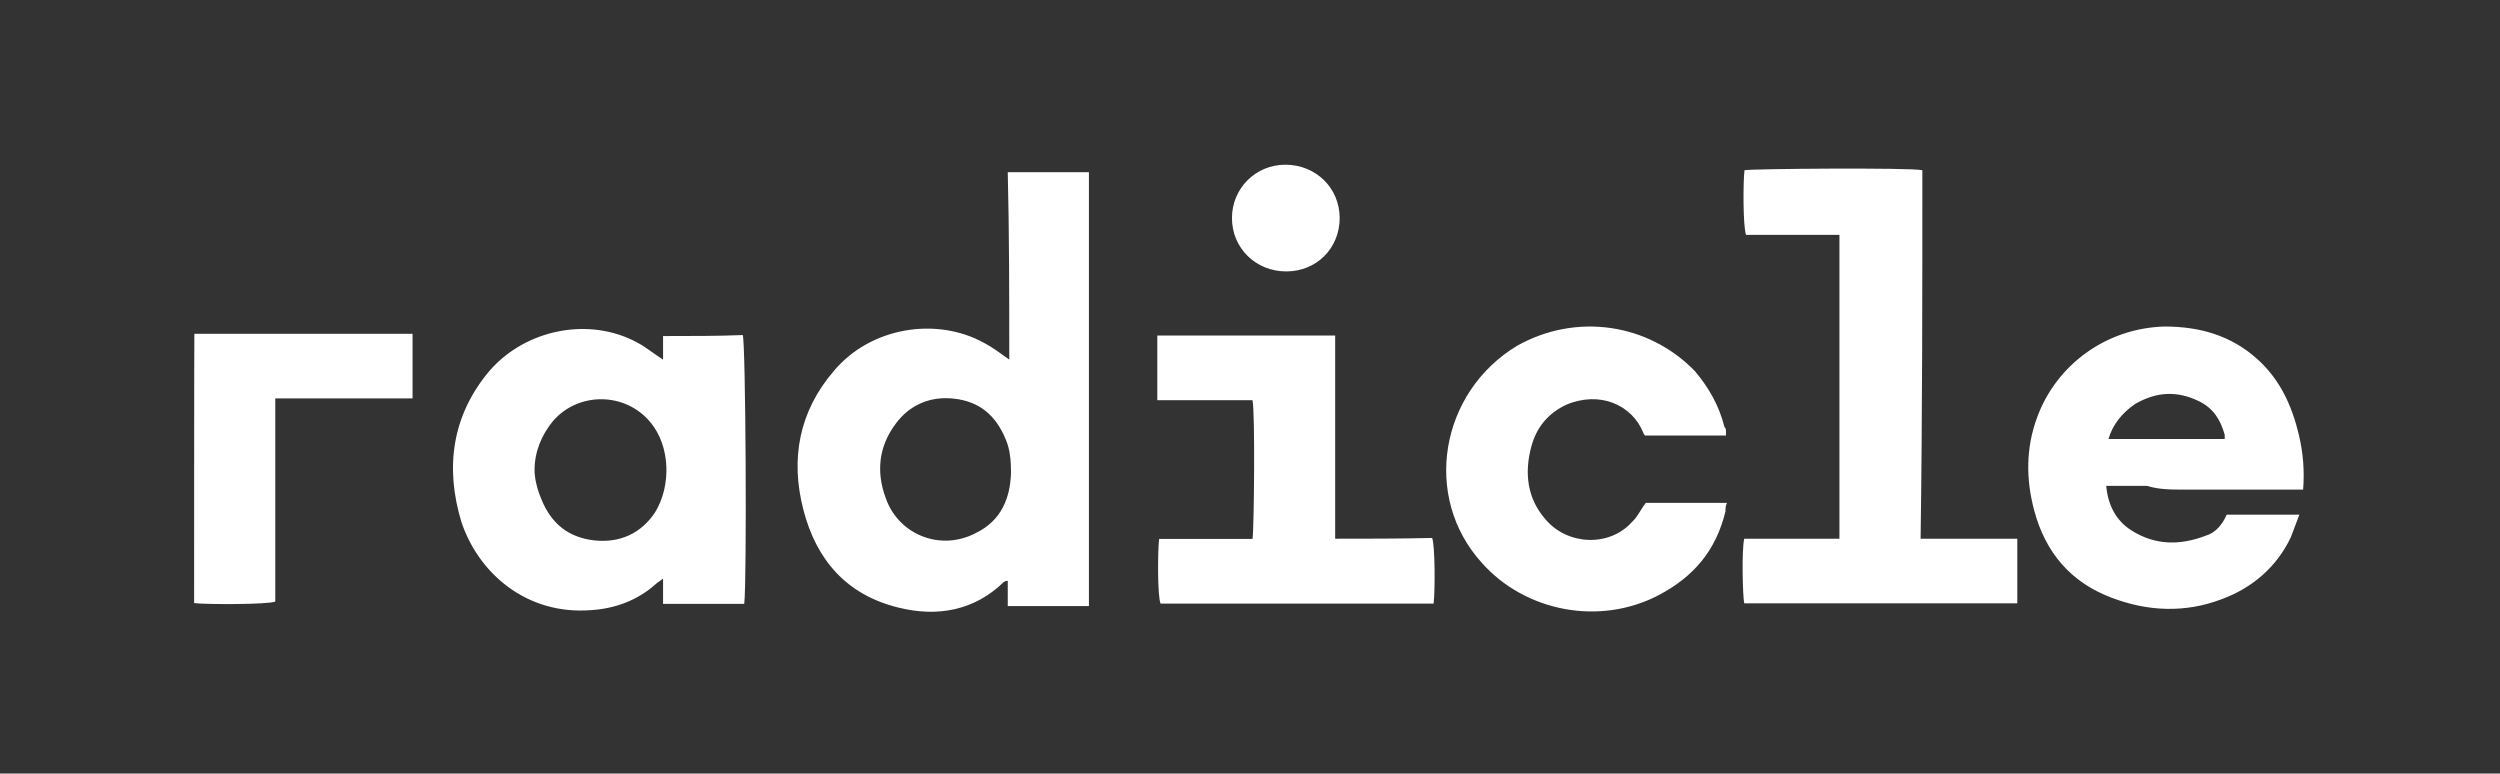 <svg xmlns="http://www.w3.org/2000/svg" fill="none" viewBox="0 0 850 263" height="263" width="850">
<rect x="0" y="0" width="850" height="263" fill="#333333" stroke="none"/>
<path fill="white" d="M343.149 122.264C339.827 119.879 337.442 118.09 334.547 116.557C318.279 107.614 295.964 111.276 283.529 126.096C271.605 139.979 268.709 156.077 273.138 173.282C277.567 190.486 287.958 202.325 305.503 206.584C318.875 209.905 331.31 207.521 341.19 197.981C341.19 197.981 341.701 197.47 342.638 197.47V206.073H370.234C370.234 156.503 370.234 107.529 370.234 58.555C361.291 58.555 352.092 58.555 342.638 58.555C343.149 79.507 343.149 100.289 343.149 122.264ZM331.651 181.288C319.727 187.505 305.503 181.799 301.159 169.364C297.838 160.421 298.774 151.818 304.481 144.153C309.251 137.595 316.405 134.614 324.411 135.55C333.013 136.487 338.635 141.257 341.957 149.433C343.404 152.755 343.745 156.588 343.745 160.761C343.49 168.853 340.764 176.944 331.651 181.288ZM225.442 114.258V122.264C222.546 120.475 219.735 118.09 216.839 116.557C200.571 107.614 178.853 111.788 166.418 126.096C153.642 141.257 151.257 158.973 156.878 177.455C162.585 194.66 178.853 209.224 201.082 207.435C209.089 206.924 216.839 204.114 223.057 198.492C223.568 197.981 224.505 197.556 225.442 196.704V205.306H253.037C253.974 197.641 253.548 115.705 252.526 113.917C244.094 114.258 234.896 114.258 225.442 114.258ZM222.716 174.218C217.946 181.373 210.792 184.609 202.275 183.758C193.332 182.821 187.455 178.051 184.133 169.875C182.685 166.553 181.748 162.72 181.748 159.824C181.748 153.607 184.133 147.9 187.966 143.216C196.568 133.166 212.666 133.166 221.268 143.727C227.826 151.733 228.337 165.02 222.716 174.218ZM653.6 57.874C649.767 56.937 595.428 57.363 593.128 57.874C592.617 62.047 592.617 76.867 593.639 79.848H625.408V183.161C614.421 183.161 604.03 183.161 593.043 183.161C592.106 186.994 592.532 203.092 593.043 205.136H685.88C685.88 197.47 685.88 190.316 685.88 183.161C674.893 183.161 664.502 183.161 653.004 183.161C653.6 141.257 653.6 99.438 653.6 57.874ZM742.945 166.468H783.061C783.572 159.91 783.061 154.033 781.613 147.815C779.228 137.765 775.055 128.822 767.39 122.008C758.446 114.002 747.8 111.021 735.961 111.021C716.372 111.532 699.252 123.797 692.609 141.938C688.776 152.329 688.776 162.976 691.672 173.707C695.505 187.931 704.107 197.981 717.82 203.177C730.255 207.946 743.03 208.457 755.465 203.688C765.856 199.855 774.118 192.701 778.888 182.65C779.825 180.266 780.676 177.881 781.784 174.985C773.181 174.985 765.175 174.985 757.084 174.985C755.636 178.307 753.251 181.203 749.929 182.139C741.327 185.461 732.725 185.461 724.718 180.351C719.438 177.029 716.712 171.748 716.116 165.19H729.999C734.002 166.468 738.261 166.468 742.945 166.468ZM725.826 137.424C732.98 133.251 740.049 132.655 747.8 136.487C752.57 138.872 754.954 142.705 756.402 147.815V149.263C743.03 149.263 730.255 149.263 716.883 149.263C718.331 144.238 721.567 140.405 725.826 137.424ZM554.886 177.455C547.221 186.057 532.912 185.461 525.417 176.518C519.199 169.364 518.262 160.761 520.647 151.818C522.436 145.26 526.353 140.49 532.571 137.595C543.899 132.825 554.886 137.595 558.719 147.134C558.719 147.645 559.23 147.645 559.23 148.071H586.825C586.825 147.56 586.825 147.134 586.825 146.623C586.825 146.112 586.825 145.686 586.314 145.175C584.526 138.02 581.034 131.803 576.264 126.182C560.507 109.914 535.893 106.251 515.792 117.579C489.644 133.336 483.427 168.938 503.868 191.423C518.688 208.032 543.899 212.801 563.829 202.41C575.753 196.193 583.418 187.25 586.655 173.878C586.655 172.941 586.655 172.089 587.166 170.982C577.627 170.982 568.513 170.982 559.57 170.982C557.782 173.282 556.845 175.666 554.886 177.455ZM453.957 183.161C453.957 181.714 453.957 180.266 453.957 179.329C453.957 158.888 453.957 138.361 453.957 117.92C453.957 116.472 453.957 115.535 453.957 114.087C433.516 114.087 413.586 114.087 393.485 114.087V136.061H425.851C426.788 140.235 426.362 180.862 425.851 183.247C422.529 183.247 418.696 183.247 414.864 183.247C411.542 183.247 407.709 183.247 404.473 183.247C400.64 183.247 397.318 183.247 394.082 183.247C393.571 188.527 393.571 202.836 394.593 205.221H487.43C487.941 201.048 487.941 185.291 486.919 182.906C475.506 183.161 464.945 183.161 453.957 183.161ZM66 205.051C69.833 205.562 91.211 205.562 93.596 204.54C93.596 181.714 93.596 158.802 93.596 135.465H140.27C140.27 127.8 140.27 120.645 140.27 113.491C115.57 113.491 90.7 113.491 66.085 113.491C66 113.491 66 205.051 66 205.051ZM437.349 92.283C447.74 92.283 455.49 84.277 455.49 74.142C455.49 64.006 447.484 56 437.008 56C426.958 56 418.867 64.006 418.867 74.142C418.867 84.277 426.873 92.283 437.349 92.283Z"></path>
</svg>
